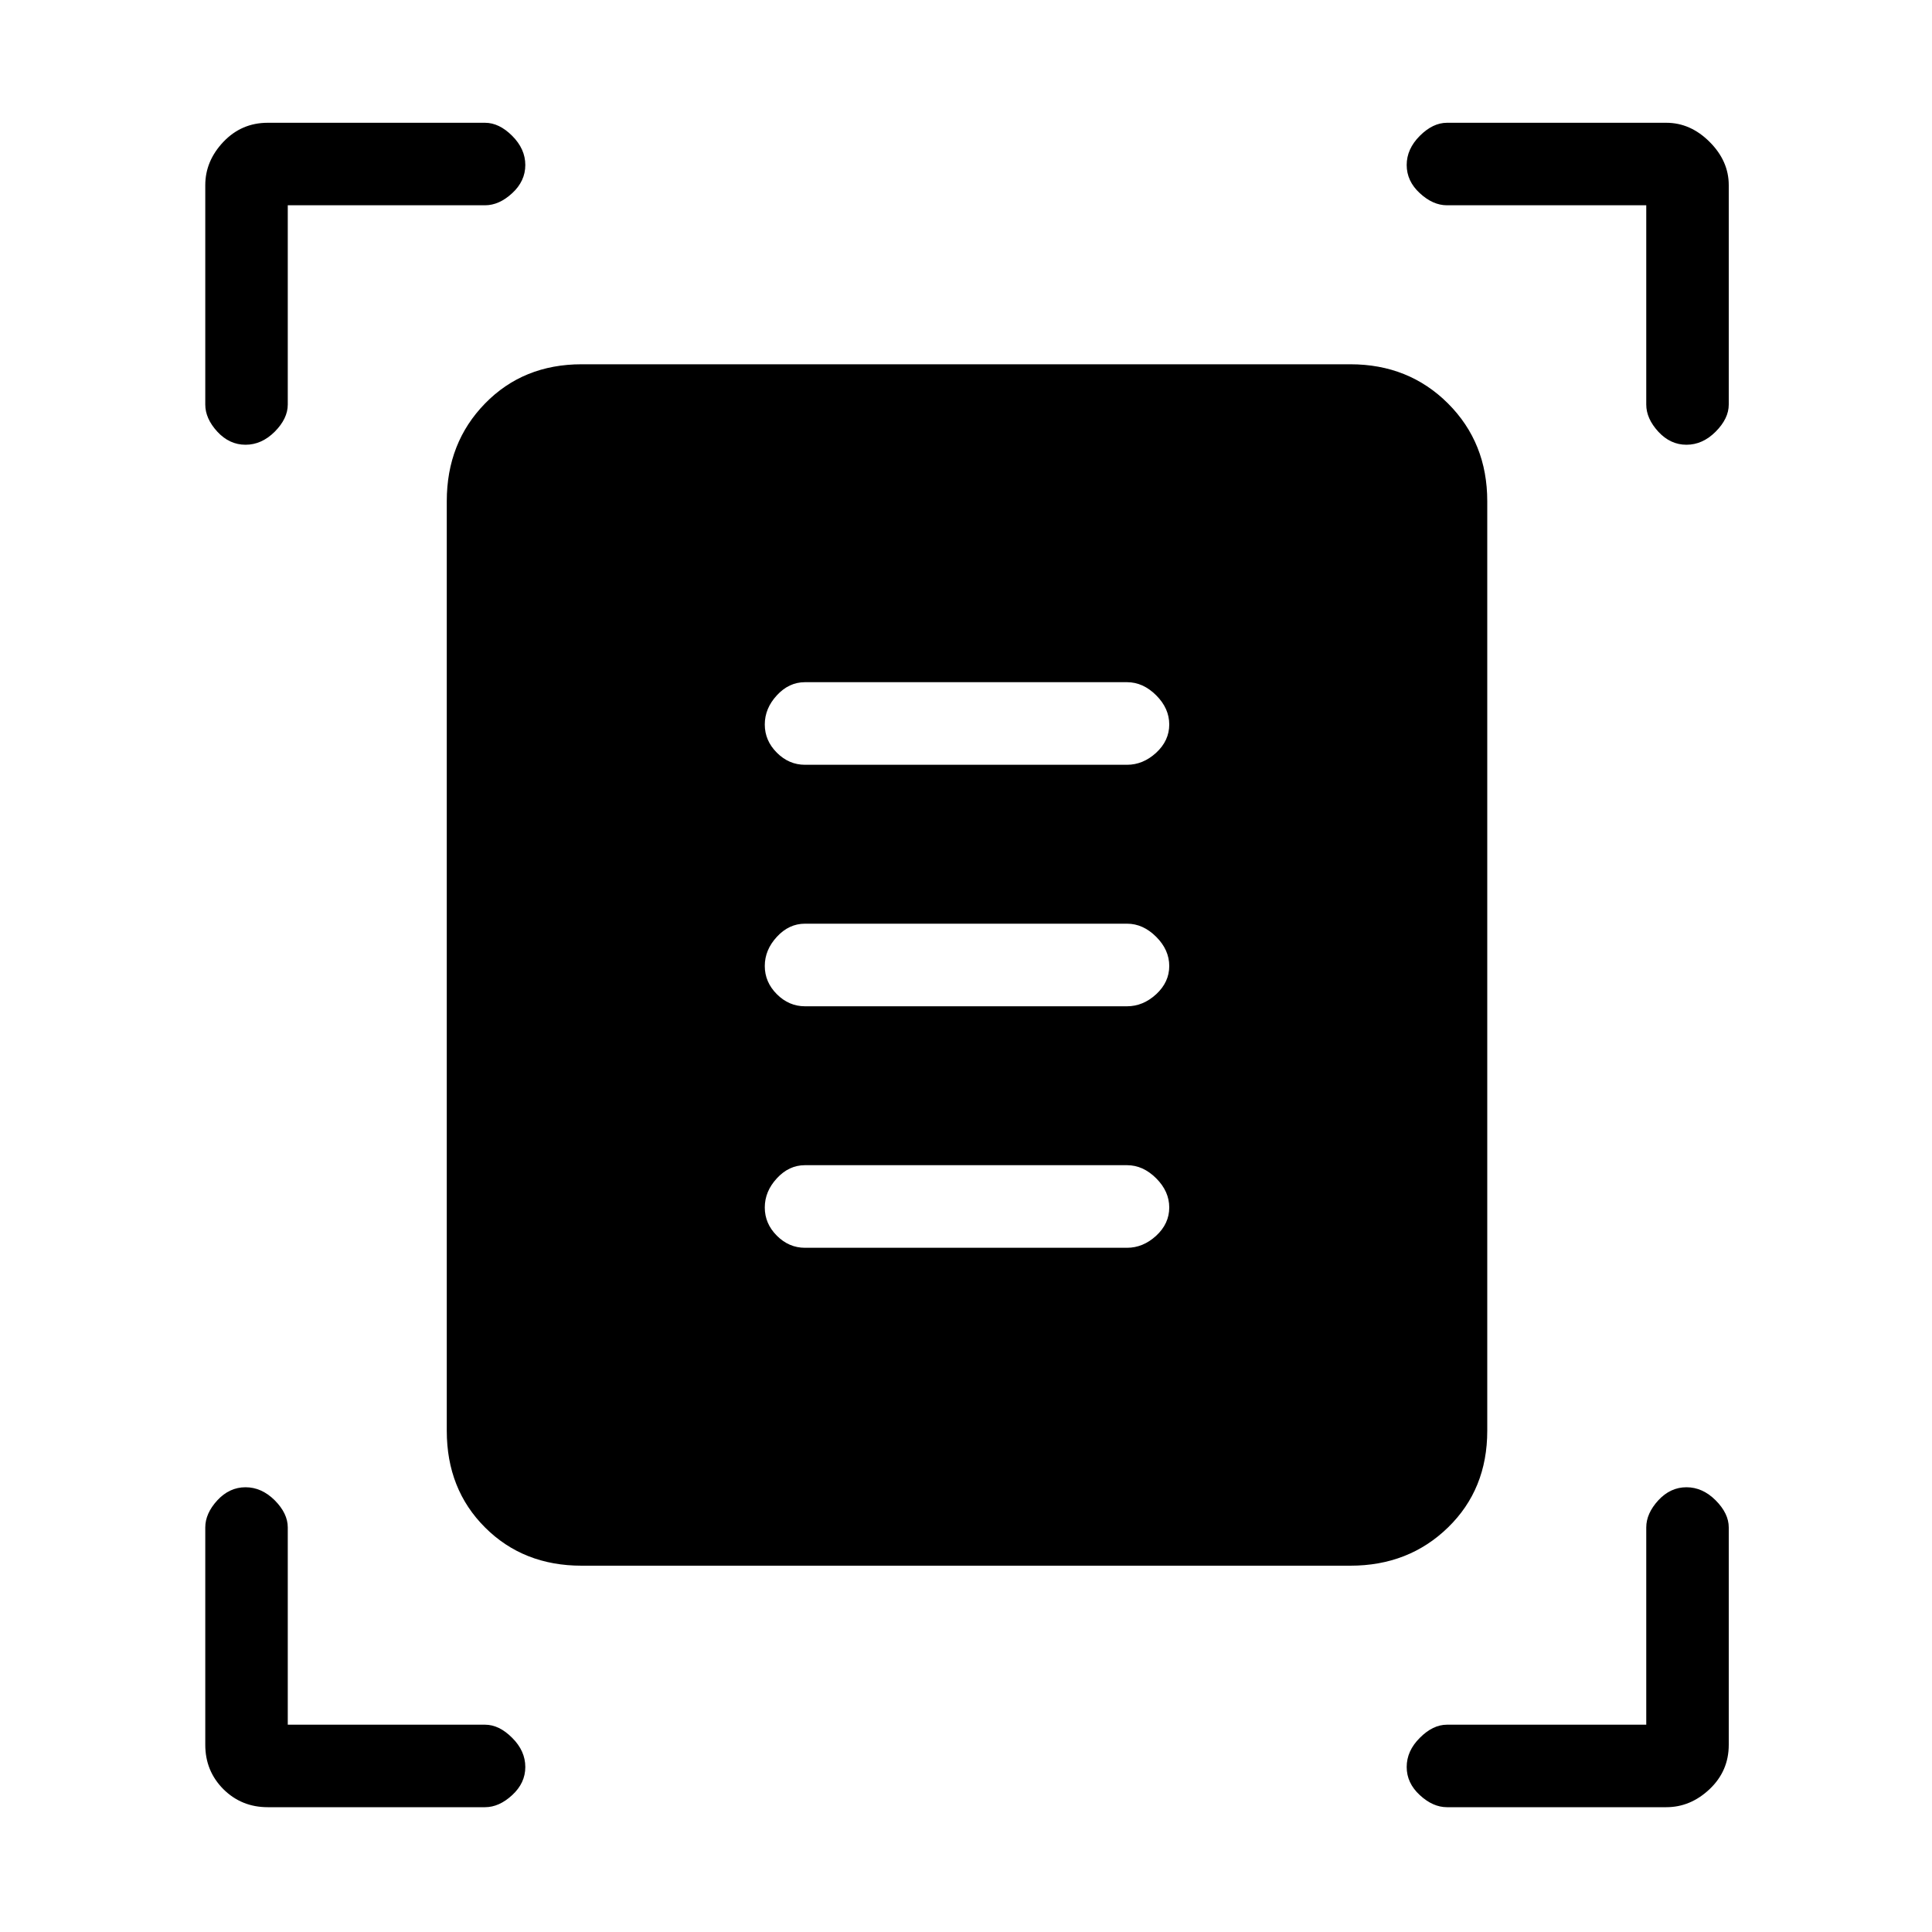 <svg xmlns="http://www.w3.org/2000/svg" height="20" width="20"><path d="M2.542 4.604q-.167 0-.292-.135-.125-.136-.125-.281V1.917q0-.25.187-.448.188-.198.459-.198h2.25q.146 0 .281.135.136.136.136.302 0 .167-.136.292-.135.125-.281.125H2.979v2.063q0 .145-.135.281-.136.135-.302.135Zm14.916 0q-.166 0-.291-.135-.125-.136-.125-.281V2.125h-2.063q-.146 0-.281-.125-.136-.125-.136-.292 0-.166.136-.302.135-.135.281-.135h2.271q.25 0 .448.198t.198.448v2.271q0 .145-.136.281-.135.135-.302.135ZM2.771 18.708q-.271 0-.459-.187-.187-.188-.187-.459v-2.25q0-.145.125-.281.125-.135.292-.135.166 0 .302.135.135.136.135.281v2.042h2.042q.146 0 .281.136.136.135.136.302 0 .166-.136.291-.135.125-.281.125Zm12.208 0q-.146 0-.281-.125-.136-.125-.136-.291 0-.167.136-.302.135-.136.281-.136h2.063v-2.042q0-.145.125-.281.125-.135.291-.135.167 0 .302.135.136.136.136.281v2.25q0 .271-.198.459-.198.187-.448.187Zm-8.958-2.5q-.604 0-1-.396-.396-.395-.396-1V5.188q0-.605.396-1.011.396-.406 1-.406h7.958q.604 0 1.011.406.406.406.406 1.011v9.624q0 .605-.406 1-.407.396-1.011.396Zm2.312-8.291h3.334q.166 0 .302-.125.135-.125.135-.292 0-.167-.135-.302-.136-.136-.302-.136H8.333q-.166 0-.291.136-.125.135-.125.302 0 .167.125.292.125.125.291.125Zm0 2.5h3.334q.166 0 .302-.125.135-.125.135-.292 0-.167-.135-.302-.136-.136-.302-.136H8.333q-.166 0-.291.136-.125.135-.125.302 0 .167.125.292.125.125.291.125Zm0 2.5h3.334q.166 0 .302-.125.135-.125.135-.292 0-.167-.135-.302-.136-.136-.302-.136H8.333q-.166 0-.291.136-.125.135-.125.302 0 .167.125.292.125.125.291.125Z"/></svg>
